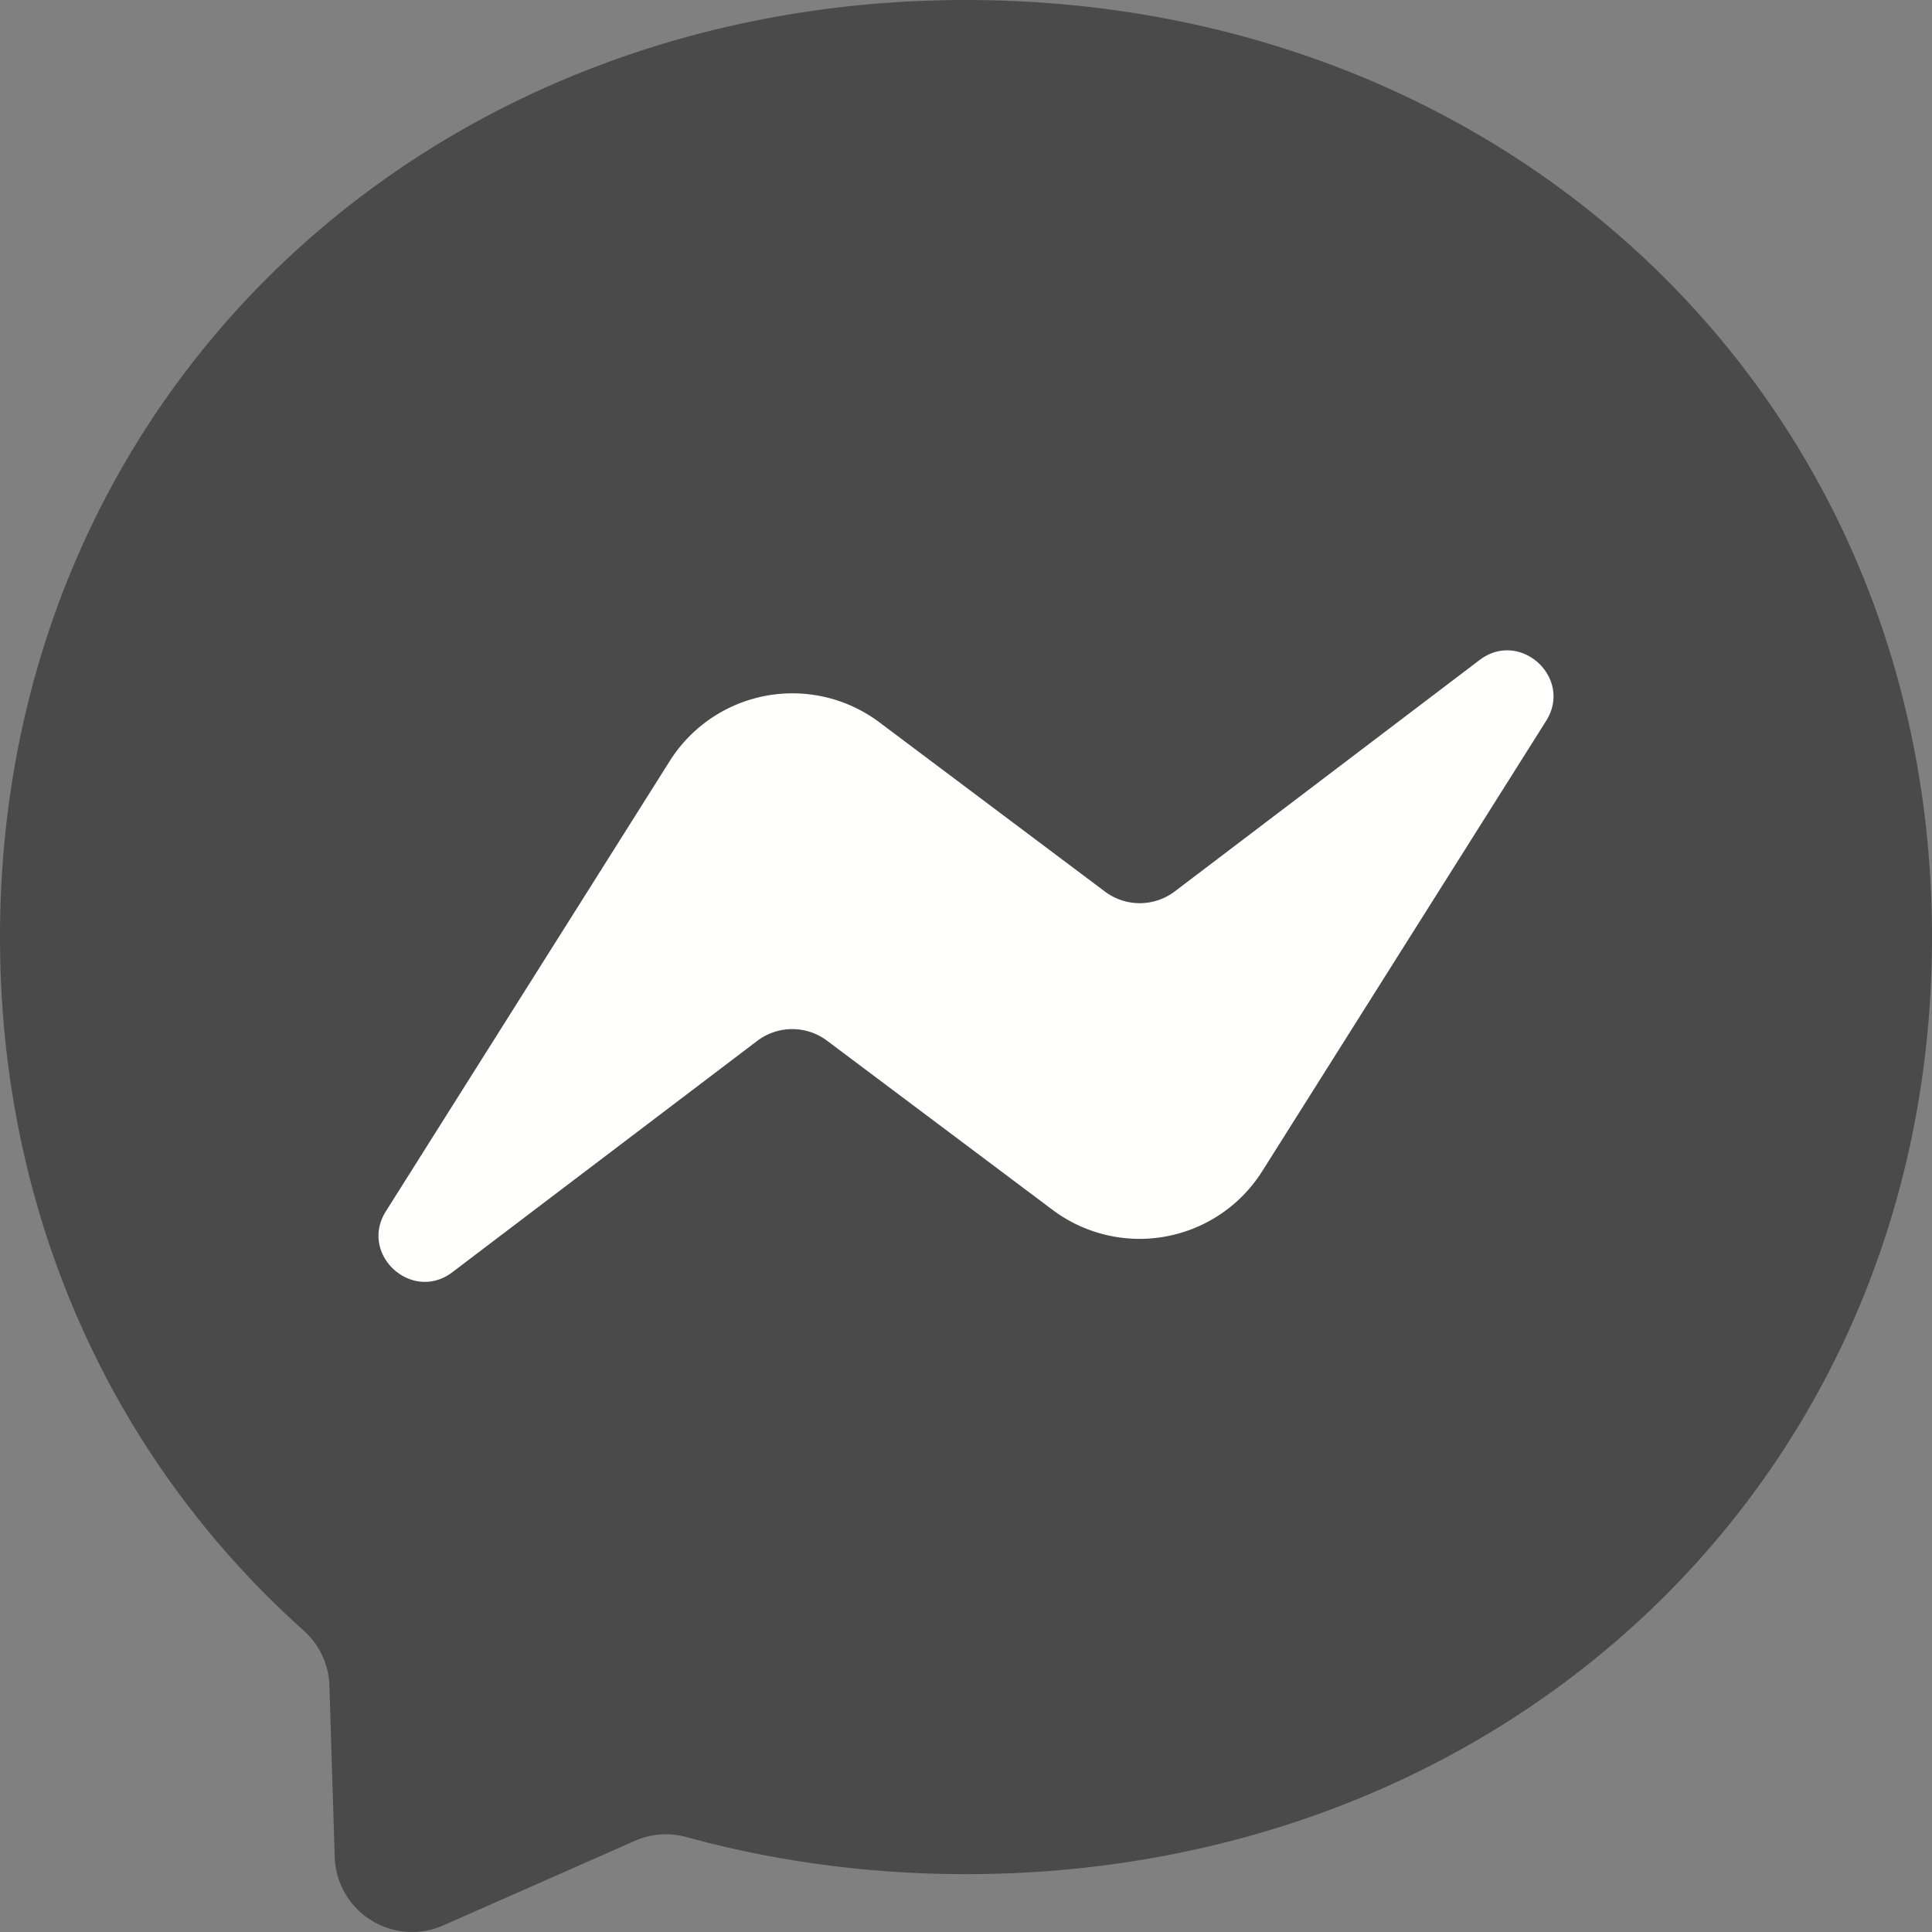 <svg xmlns="http://www.w3.org/2000/svg" width="20" height="20" viewBox="0 0 20 20">
    <rect x="0" y="0" width="20" height="20" fill="#808080" stroke="none"/>
    <g fill="none" fill-rule="evenodd">
        <path fill="#4A4A4A" d="M10 0C4.366 0 0 4.127 0 9.7c0 2.916 1.195 5.435 3.14 7.176.164.146.262.35.27.569l.055 1.779a.801.801 0 0 0 1.123.708l1.983-.875a.798.798 0 0 1 .534-.04c.911.25 1.883.384 2.895.384 5.634 0 10-4.127 10-9.7C20 4.126 15.634 0 10 0"/>
        <path fill="#FFFFFE" d="M3.996 12.537l2.938-4.66a1.501 1.501 0 0 1 2.169-.4l2.336 1.753a.6.6 0 0 0 .722-.002l3.155-2.395c.42-.32.972.185.688.632l-2.938 4.66a1.501 1.501 0 0 1-2.169.4l-2.336-1.752a.6.6 0 0 0-.722.002l-3.155 2.394c-.42.32-.972-.185-.688-.632"/>
    </g>
</svg>
